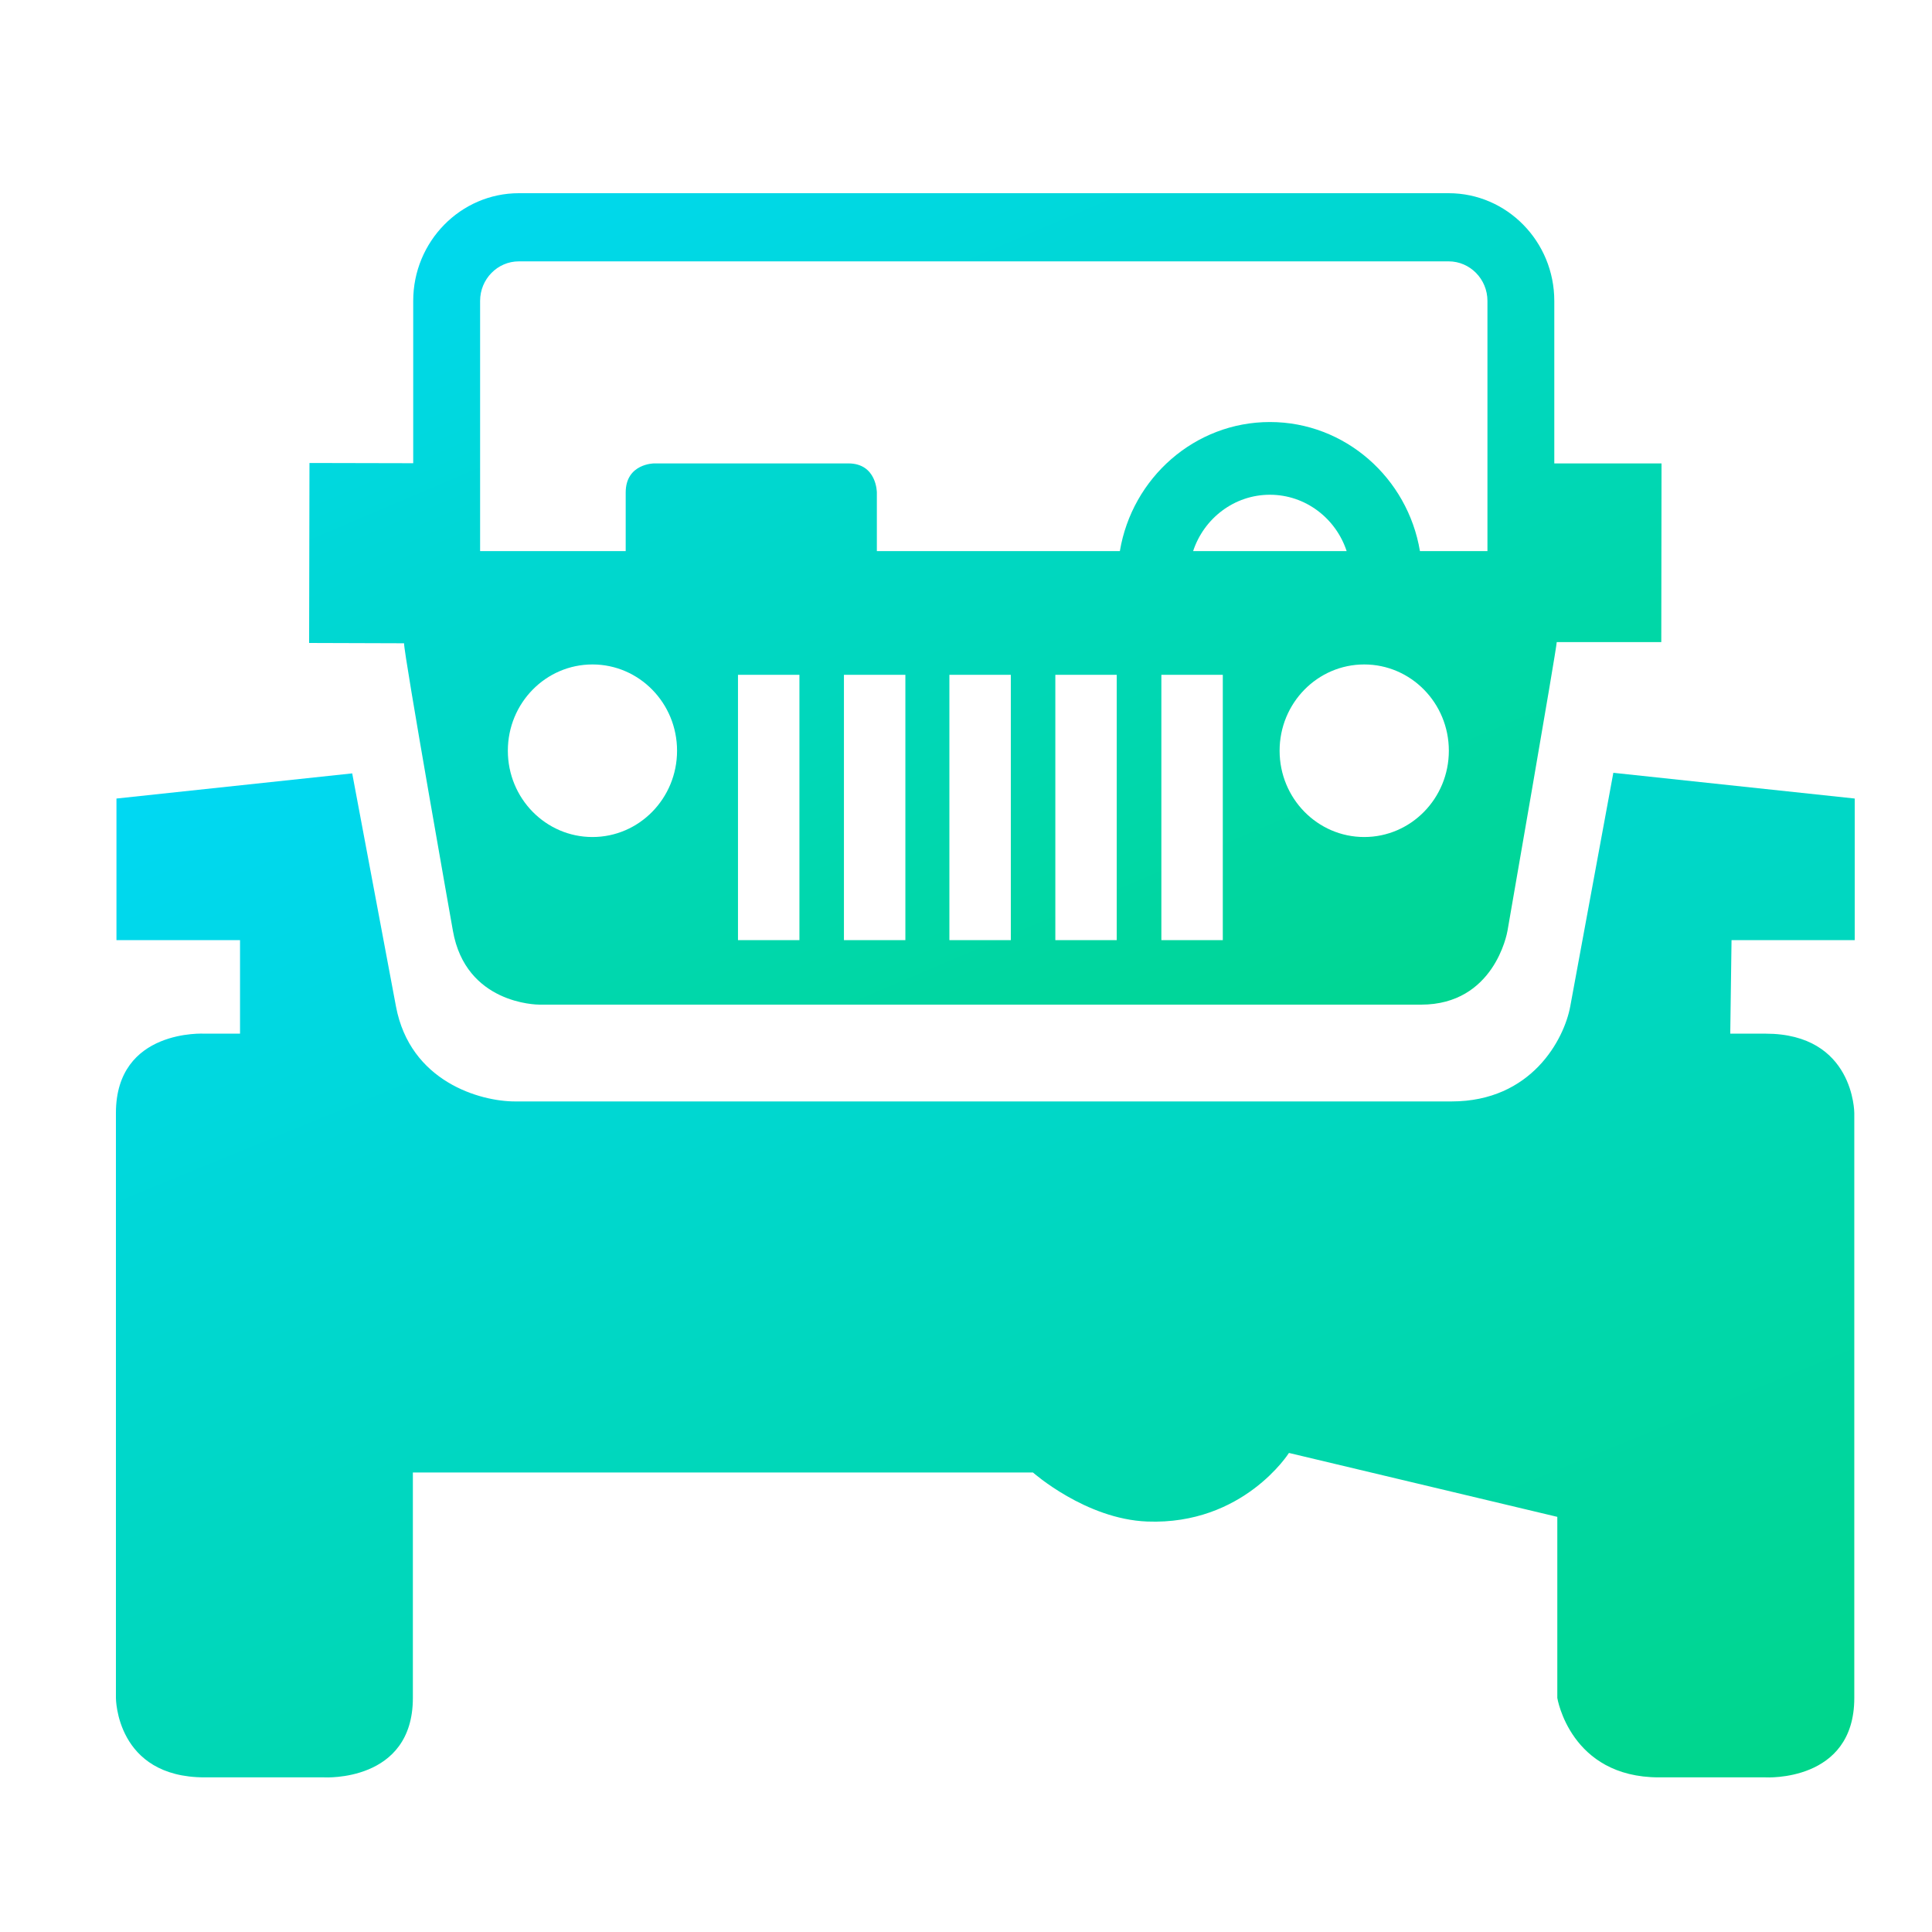 <svg width="50" height="50" viewBox="0 0 50 50" fill="none" xmlns="http://www.w3.org/2000/svg">
<path d="M41.753 20L40.638 26.045C40.481 26.896 39.637 28.505 37.566 28.505H13.327C12.422 28.505 10.614 27.992 10.248 26.048L9.115 20.015L3.014 20.666V24.331H6.212V26.751H5.297C5.297 26.751 3 26.615 3 28.805V43.943C3 43.943 3 45.998 5.297 45.998H8.389C8.389 45.998 10.685 46.134 10.685 43.943V38.108H26.733C26.733 38.108 28.096 39.316 29.69 39.377C32.177 39.472 33.358 37.602 33.358 37.602L40.303 39.256V43.943C40.303 43.943 40.636 45.998 42.933 45.998H45.691C45.691 45.998 47.989 46.134 47.989 43.943V28.805C47.989 28.805 47.989 26.751 45.691 26.751H44.779L44.812 24.331H48V20.666L41.753 20Z" fill="url(#paint0_linear)"/>
<path d="M42.994 16.617L43 11.993H40.225V7.787C40.225 6.25 38.999 5 37.491 5H13.428C11.921 5 10.694 6.25 10.694 7.787V11.988L8.009 11.982L8 16.64L10.457 16.648C10.447 16.905 11.721 24.088 11.721 24.088C12.053 25.979 13.885 26 13.962 26H36.779C38.663 26 39.001 24.166 39.014 24.088C39.014 24.088 40.287 16.78 40.288 16.617L42.994 16.617ZM30.878 14.262C31.157 13.416 31.942 12.804 32.864 12.804C33.788 12.804 34.572 13.416 34.851 14.262H30.878ZM12.425 7.787C12.425 7.223 12.875 6.764 13.428 6.764H37.491C38.044 6.764 38.495 7.223 38.495 7.787V14.262H36.748C36.431 12.369 34.811 10.922 32.865 10.922C30.919 10.922 29.299 12.368 28.982 14.262H22.693V12.746C22.693 12.746 22.693 11.993 21.955 11.993H16.931C16.931 11.993 16.193 11.993 16.193 12.746V14.262H12.425V7.787ZM15.333 21.662C14.123 21.662 13.143 20.662 13.143 19.429C13.143 18.195 14.123 17.196 15.333 17.196C16.542 17.196 17.522 18.195 17.522 19.429C17.522 20.662 16.542 21.662 15.333 21.662ZM35.306 21.662C34.097 21.662 33.116 20.662 33.116 19.429C33.116 18.195 34.097 17.196 35.306 17.196C36.515 17.196 37.496 18.195 37.496 19.429C37.496 20.662 36.516 21.662 35.306 21.662ZM20.689 24.331H19.099V17.464H20.689V24.331ZM23.431 24.331H21.841V17.464H23.431V24.331ZM26.16 24.331H24.57V17.464H26.16V24.331ZM28.901 24.331H27.312V17.464H28.901V24.331ZM31.646 24.331H30.056V17.464H31.646V24.331Z" fill="url(#paint1_linear)"/>
<defs>
<linearGradient id="paint0_linear" x1="3" y1="20" x2="18.59" y2="58.05" gradientUnits="userSpaceOnUse">
<stop stop-color="#00D8F5"/>
<stop offset="1" stop-color="#00D689"/>
</linearGradient>
<linearGradient id="paint1_linear" x1="8" y1="5" x2="20.931" y2="35.39" gradientUnits="userSpaceOnUse">
<stop stop-color="#00D8F5"/>
<stop offset="1" stop-color="#00D689"/>
</linearGradient>
</defs>
</svg>
